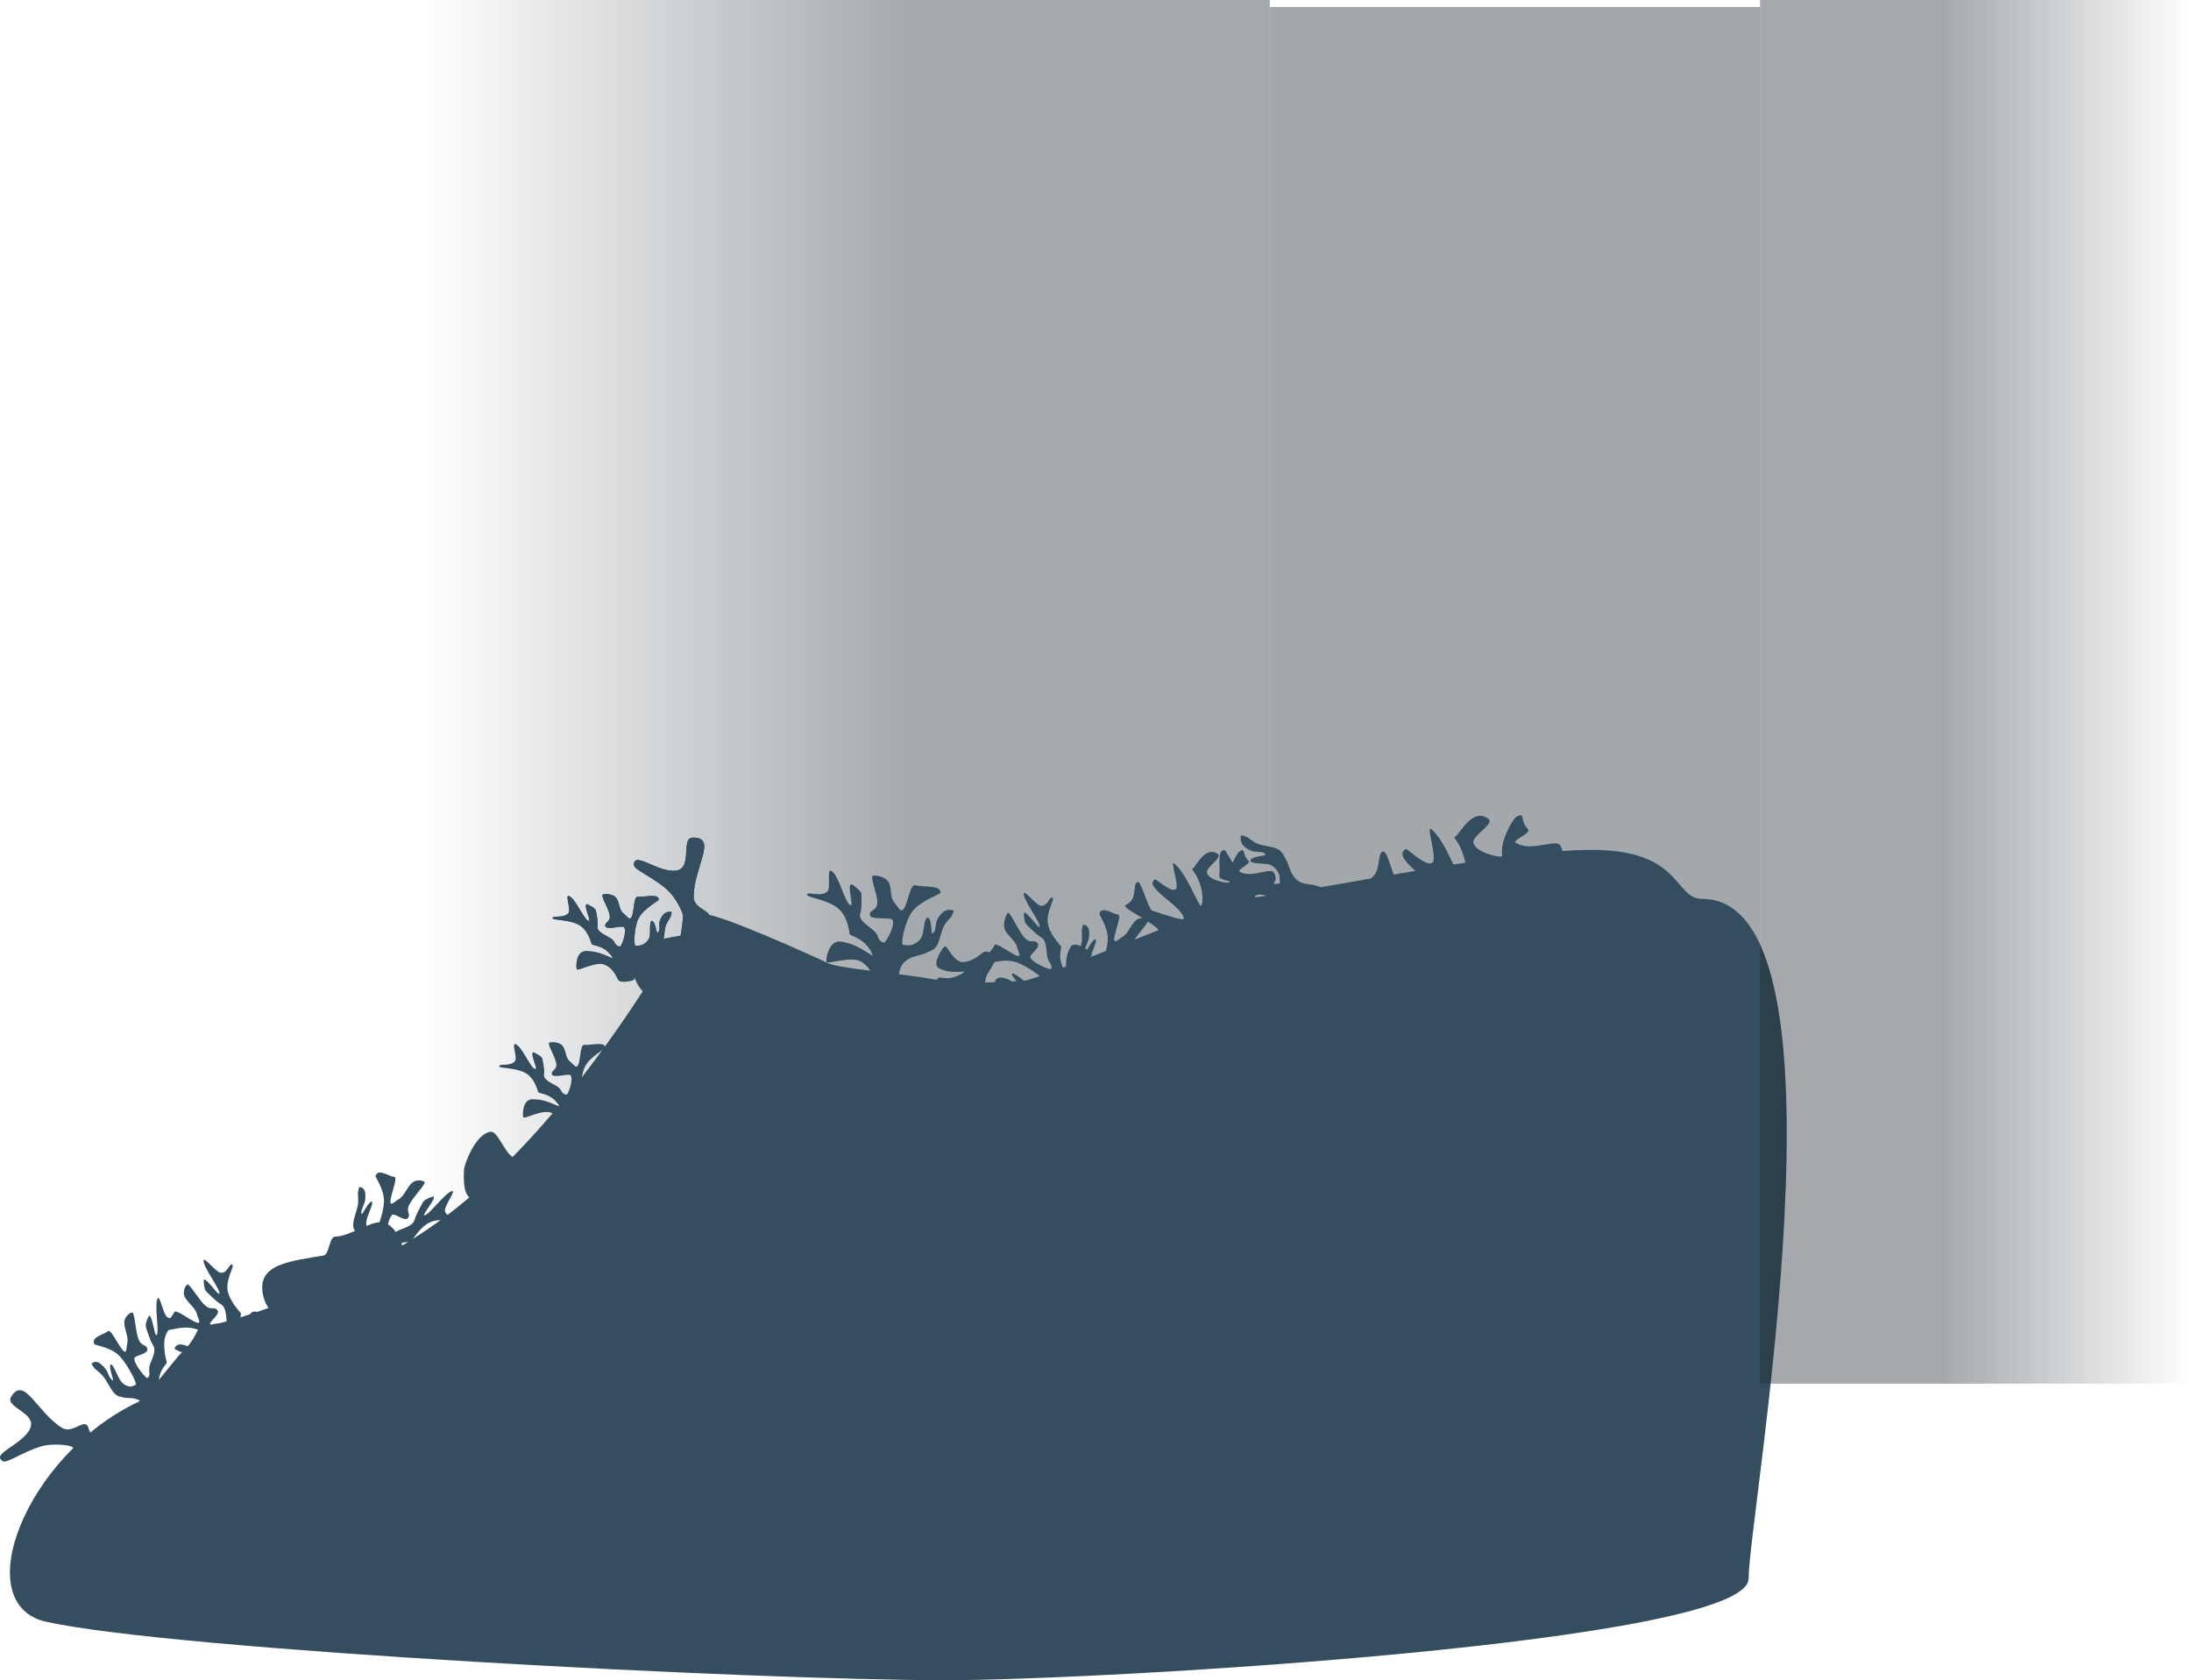 <svg version="1.1" xmlns="http://www.w3.org/2000/svg" xmlns:xlink="http://www.w3.org/1999/xlink" width="572.393" height="438.965" viewBox="0,0,572.393,438.965"><defs><linearGradient x1="263.647" y1="143.835" x2="136.655" y2="143.835" gradientUnits="userSpaceOnUse" id="color-1"><stop offset="0" stop-color="#1c2833" stop-opacity="0.398"/><stop offset="1" stop-color="#1c2833" stop-opacity="0"/></linearGradient><linearGradient x1="534.259" y1="143.835" x2="598.815" y2="143.835" gradientUnits="userSpaceOnUse" id="color-2"><stop offset="0" stop-color="#1f2933" stop-opacity="0.4"/><stop offset="1" stop-color="#1f2933" stop-opacity="0"/></linearGradient></defs><g transform="translate(-26.422,36.911)"><g data-paper-data="{&quot;isPaintingLayer&quot;:true}" fill-rule="nonzero" stroke="none" stroke-width="0" stroke-linecap="butt" stroke-linejoin="miter" stroke-miterlimit="10" stroke-dasharray="" stroke-dashoffset="0" style="mix-blend-mode: normal"><path d="M136.655,324.58v-361.491c0,0 139.563,0 150.745,0c1.4,0 70.745,0 70.745,0v361.492c0,0 -69.653,0 -71.432,0c-12.483,0 -150.058,0 -150.058,0z" data-paper-data="{&quot;index&quot;:null}" fill="url(#color-1)"/><path d="M358.142,287.546v-322.62h128.078v322.62z" fill-opacity="0.4" fill="#1b2733"/><path d="M254.4,212.794c0,-0.441 -0.724,-1.906 -1.929,-3.132c-1.464,-1.489 -3.672,-2.094 -4.067,-2.455c-0.097,-0.089 -0.288,-4.8 -3.294,-7.016c-2.947,-2.173 -7.881,-2.621 -7.877,-3.318c0.007,-1.036 3.642,0.704 5.314,-0.865c1.025,-0.961 -0.171,-5.912 0.972,-5.429c2.038,0.861 3.694,8.801 5.154,8.996c0.828,0.111 -1.093,-5.347 0.201,-5.47c0.057,-0.005 2.443,1.541 2.557,2.467c0.076,0.614 0.062,1.72 0.045,2.638c-0.017,0.891 -0.032,1.59 -0.338,2.594c-0.57,1.869 2.772,3.503 3.967,4.823c1.103,1.22 0.487,2.312 2.244,2.725c0.418,0.099 3.058,-4.42 2.229,-5.953c-0.458,-0.848 -5.804,0.23 -5.931,-1.336c-0.102,-1.251 1.847,-1.005 1.959,-2.98c0.12,-2.129 -1.441,-5.396 -1.334,-7.029c0.035,-0.533 3.37,-0.141 4.299,1.531c0.92,1.656 0.262,3.987 1.502,5.31c0.646,0.689 1.311,1.972 1.776,2.021c1.596,0.169 2.102,-6.947 3.658,-6.554c2.287,0.578 6.849,-0.114 6.6,1.992c-0.048,0.403 -5.338,2.069 -7.415,4.957c-2.077,2.888 -2.992,8.715 -2.376,8.658c0.31,-0.029 1.655,0.245 2.472,-0.084c1.512,-0.608 2.415,-1.425 2.738,-3.023c0.287,-1.419 0.462,-3.6 1.027,-3.965c0.611,-0.394 0.987,0.868 1.099,1.895c0.097,0.896 0.191,2.173 0.306,2.135c1.06,-0.35 0.814,-2.399 1.219,-3.361c0.538,-1.278 1.605,-2.31 2.137,-2.513c1.206,-0.461 1.053,-0.201 1.732,-0.216c1.102,-0.024 0.025,1.132 0.025,1.588c0,0.025 -1.55,1.664 -2.043,2.583c-0.656,1.223 -1.064,3.678 -1.745,4.932c-0.763,1.406 -1.801,1.563 -2.565,1.946c-1.957,0.983 -3.484,0.758 -5.412,2.054c-1.643,1.104 -1.839,2.638 -2.182,4.073c-0.352,1.474 -0.839,2.834 -1.699,2.834c-0.96,0 -3.167,0.255 -4.201,-0.64c-0.615,-0.533 -0.571,-3.837 -3.722,-5.831c-2.6,-1.646 -9.001,0.743 -9.167,0.032c-0.223,-0.952 0.708,-5.602 3.537,-5.355c0.256,0.022 2.217,0.303 3.943,1.093c2.346,1.074 4.587,2.732 4.587,2.647z" data-paper-data="{&quot;index&quot;:null}" fill="#344e5f"/><path d="M319.368,219.744c-1.302,0.7 -2.424,1.766 -2.629,2.157c-0.04,0.075 2.093,-0.677 4.017,-0.878c1.416,-0.148 2.737,0.23 2.903,0.292c1.833,0.685 0.235,5.098 -0.344,5.869c-0.432,0.576 -3.208,-3.581 -5.553,-2.955c-2.841,0.759 -4.352,3.698 -4.974,3.973c-1.044,0.462 -2.266,-0.469 -2.849,-0.775c-0.522,-0.275 -0.185,-1.635 0.287,-3.051c0.46,-1.38 1.054,-2.801 0.57,-4.302c-0.568,-1.762 -1.6,-2.051 -2.331,-3.546c-0.285,-0.583 -0.843,-1.053 -0.652,-2.542c0.17,-1.327 1.065,-3.631 1.236,-4.923c0.128,-0.971 -0.051,-2.916 -0.039,-2.939c0.212,-0.403 0.096,-1.771 0.754,-1.397c0.405,0.23 0.433,-0.049 0.951,0.744c0.228,0.349 0.397,1.603 0.128,2.907c-0.202,0.981 -1.305,2.716 -0.824,3.365c0.052,0.07 0.704,-1.03 1.179,-1.792c0.546,-0.873 1.362,-1.87 1.549,-1.326c0.173,0.502 -0.735,2.489 -1.221,3.837c-0.547,1.517 -0.379,2.529 0.256,3.55c0.344,0.552 1.287,0.739 1.462,0.863c0.347,0.247 2.503,-5.203 2.586,-8.422c0.082,-3.219 -2.356,-6.382 -2.197,-6.755c0.828,-1.943 3.277,0.126 4.935,0.344c1.128,0.149 -1.876,6.609 -0.828,6.969c0.305,0.105 1.306,-0.818 2.019,-1.222c1.369,-0.776 2.054,-3.049 3.383,-4.221c1.343,-1.184 3.55,-0.466 3.323,0.017c-0.694,1.479 -3.163,3.873 -4.081,5.796c-0.851,1.784 0.447,2.188 -0.197,3.264c-0.806,1.345 -3.551,-1.315 -4.224,-0.711c-1.216,1.092 -1.716,5.935 -1.416,5.981c1.259,0.195 1.393,-0.969 2.631,-1.696c1.34,-0.787 4.13,-1.166 4.653,-3.003c0.281,-0.987 0.598,-1.61 1.002,-2.404c0.417,-0.819 0.923,-1.802 1.255,-2.321c0.5,-0.782 2.669,-1.39 2.701,-1.367c0.729,0.522 -2.978,4.74 -2.424,4.906c0.977,0.293 5.678,-6.206 7.316,-6.317c0.919,-0.062 -2.111,3.938 -1.936,5.116c0.286,1.923 3.303,1.544 2.825,2.463c-0.322,0.619 -3.527,-0.56 -6.328,0.422c-2.857,1.002 -5.165,5.111 -5.265,5.158c-0.408,0.194 -2.03,0.024 -3.612,0.875z" data-paper-data="{&quot;index&quot;:null}" fill="#344e5f"/><path d="M303.509,214.072c0.319,1.444 1.04,2.813 1.36,3.117c0.062,0.059 -0.082,-2.198 0.248,-4.105c0.243,-1.403 0.966,-2.571 1.071,-2.714c1.158,-1.577 4.97,1.162 5.554,1.928c0.437,0.573 -4.319,2.112 -4.355,4.539c-0.043,2.941 2.374,5.194 2.469,5.867c0.16,1.13 -1.068,2.053 -1.521,2.53c-0.406,0.428 -1.623,-0.267 -2.858,-1.107c-1.203,-0.818 -2.408,-1.777 -3.985,-1.72c-1.851,0.067 -2.409,0.981 -4.047,1.278c-0.639,0.116 -1.243,0.524 -2.623,-0.064c-1.231,-0.525 -3.204,-2.013 -4.4,-2.529c-0.899,-0.388 -2.82,-0.745 -2.838,-0.762c-0.33,-0.314 -1.678,-0.574 -1.139,-1.106c0.331,-0.327 0.071,-0.43 0.975,-0.713c0.398,-0.124 1.651,0.055 2.832,0.668c0.889,0.461 2.259,1.995 3.013,1.709c0.082,-0.031 -0.8,-0.957 -1.403,-1.623c-0.692,-0.763 -1.429,-1.819 -0.855,-1.852c0.531,-0.03 2.195,1.385 3.36,2.22c1.311,0.94 2.33,1.053 3.486,0.72c0.624,-0.18 1.061,-1.038 1.229,-1.172c0.332,-0.267 -4.325,-3.825 -7.4,-4.781c-3.075,-0.956 -6.783,0.529 -7.098,0.275c-1.645,-1.326 1.013,-3.12 1.674,-4.655c0.45,-1.045 5.849,3.604 6.481,2.694c0.184,-0.265 -0.432,-1.48 -0.627,-2.276c-0.374,-1.528 -2.375,-2.806 -3.141,-4.404c-0.774,-1.614 0.518,-4.793 0.921,-4.443c1.234,1.071 2.866,5.348 4.466,6.754c1.485,1.305 2.227,0.166 3.087,1.078c1.075,1.142 -2.232,3.059 -1.834,3.871c0.72,1.468 5.244,3.267 5.37,2.991c0.53,-1.159 -0.553,-1.604 -0.916,-2.993c-0.393,-1.504 0.002,-4.291 -1.623,-5.295c-0.873,-0.539 -1.387,-1.013 -2.041,-1.618c-0.675,-0.624 -1.482,-1.378 -1.892,-1.839c-0.617,-0.694 -0.611,-2.946 -0.58,-2.971c0.7,-0.559 3.75,4.156 4.061,3.667c0.548,-0.86 -4.426,-7.153 -4.087,-8.759c0.19,-0.901 3.215,3.103 4.396,3.256c1.928,0.248 2.384,-2.758 3.138,-2.048c0.508,0.478 -1.499,3.241 -1.316,6.204c0.186,3.022 3.512,6.361 3.53,6.47c0.075,0.445 -0.53,1.96 -0.142,3.714z" data-paper-data="{&quot;index&quot;:null}" fill="#344e5f"/><path d="M275.387,218.446c1.427,-0.387 2.761,-1.171 3.049,-1.505c0.056,-0.064 -2.192,0.185 -4.112,-0.055c-1.413,-0.176 -2.614,-0.844 -2.761,-0.942c-1.63,-1.083 0.927,-5.019 1.665,-5.639c0.551,-0.463 2.313,4.215 4.739,4.136c2.939,-0.096 5.077,-2.616 5.744,-2.743c1.122,-0.213 2.101,0.97 2.599,1.401c0.447,0.386 -0.19,1.634 -0.971,2.907c-0.76,1.24 -1.661,2.489 -1.53,4.061c0.154,1.845 1.094,2.361 1.467,3.982c0.146,0.633 0.582,1.217 0.059,2.623c-0.466,1.254 -1.86,3.295 -2.319,4.515c-0.345,0.917 -0.611,2.852 -0.628,2.871c-0.298,0.345 -0.495,1.703 -1.051,1.19c-0.342,-0.316 -0.433,-0.05 -0.758,-0.94c-0.143,-0.392 -0.023,-1.652 0.534,-2.86c0.419,-0.91 1.886,-2.35 1.565,-3.09c-0.035,-0.08 -0.919,0.844 -1.555,1.478c-0.729,0.727 -1.75,1.513 -1.81,0.941c-0.055,-0.529 1.28,-2.258 2.059,-3.46c0.877,-1.354 0.942,-2.377 0.555,-3.516c-0.21,-0.615 -1.086,-1.011 -1.229,-1.172c-0.282,-0.319 -3.617,4.5 -4.427,7.617c-0.81,3.117 0.848,6.75 0.609,7.077c-1.247,1.705 -3.164,-0.865 -4.729,-1.453c-1.065,-0.4 3.325,-6.012 2.386,-6.6c-0.273,-0.171 -1.458,0.501 -2.244,0.733c-1.509,0.445 -2.691,2.504 -4.251,3.344c-1.576,0.849 -3.563,-0.35 -3.233,-0.77c1.011,-1.283 3.958,-3.056 5.288,-4.72c1.233,-1.545 0.061,-2.233 0.932,-3.134c1.09,-1.128 3.161,2.085 3.953,1.649c1.432,-0.788 3.016,-5.392 2.735,-5.505c-1.183,-0.475 -1.577,0.628 -2.947,1.056c-1.484,0.463 -4.286,0.2 -5.213,1.87c-0.498,0.898 -0.947,1.433 -1.521,2.115c-0.592,0.703 -1.307,1.546 -1.748,1.976c-0.664,0.649 -2.914,0.749 -2.94,0.719c-0.591,-0.673 3.974,-3.942 3.472,-4.229c-0.885,-0.507 -6.936,4.758 -8.557,4.495c-0.909,-0.147 2.949,-3.357 3.045,-4.544c0.157,-1.937 -2.867,-2.252 -2.193,-3.039c0.454,-0.53 3.308,1.345 6.259,1.023c3.01,-0.329 6.188,-3.807 6.297,-3.831c0.441,-0.096 1.983,0.437 3.717,-0.033z" data-paper-data="{&quot;index&quot;:null}" fill="#344e5f"/><path d="M207.684,206.924c1.48,-0.256 1.438,-4.938 3.033,-4.938c4.107,0 28.688,11.111 31.802,12.648c4.88,2.408 36.236,3.328 36.236,7.811c0,7.343 -57.495,6.132 -68.038,6.132c-10.544,0 -19.091,-5.953 -19.091,-13.295c0,-6.232 7.749,-6.918 16.058,-8.357z" data-paper-data="{&quot;index&quot;:null}" fill="#344e5f"/><path d="M130.277,288.293c-1.302,0.7 -2.424,1.766 -2.629,2.157c-0.04,0.075 2.093,-0.677 4.017,-0.878c1.416,-0.148 2.737,0.23 2.903,0.292c1.833,0.685 0.235,5.098 -0.344,5.869c-0.432,0.576 -3.208,-3.581 -5.553,-2.955c-2.841,0.759 -4.352,3.698 -4.974,3.973c-1.044,0.462 -2.266,-0.469 -2.849,-0.775c-0.522,-0.275 -0.185,-1.635 0.287,-3.051c0.46,-1.38 1.054,-2.801 0.57,-4.302c-0.568,-1.762 -1.6,-2.051 -2.331,-3.546c-0.285,-0.584 -0.843,-1.053 -0.652,-2.542c0.17,-1.327 1.065,-3.631 1.236,-4.923c0.128,-0.971 -0.051,-2.916 -0.039,-2.939c0.212,-0.403 0.096,-1.771 0.754,-1.397c0.405,0.23 0.433,-0.049 0.951,0.744c0.228,0.349 0.397,1.603 0.128,2.907c-0.202,0.981 -1.305,2.716 -0.824,3.365c0.052,0.07 0.704,-1.03 1.179,-1.792c0.546,-0.873 1.362,-1.87 1.549,-1.326c0.173,0.502 -0.735,2.489 -1.221,3.837c-0.547,1.517 -0.379,2.529 0.256,3.55c0.344,0.552 1.287,0.739 1.462,0.863c0.347,0.247 2.503,-5.203 2.586,-8.422c0.082,-3.219 -2.356,-6.382 -2.197,-6.755c0.828,-1.943 3.277,0.126 4.935,0.344c1.128,0.149 -1.876,6.609 -0.828,6.969c0.305,0.105 1.306,-0.818 2.019,-1.222c1.369,-0.776 2.054,-3.049 3.383,-4.221c1.343,-1.184 3.55,-0.466 3.323,0.017c-0.694,1.479 -3.163,3.873 -4.081,5.796c-0.851,1.784 0.447,2.188 -0.197,3.264c-0.806,1.346 -3.551,-1.315 -4.224,-0.711c-1.216,1.092 -1.716,5.935 -1.416,5.981c1.259,0.195 1.393,-0.969 2.631,-1.696c1.34,-0.787 4.13,-1.166 4.653,-3.003c0.281,-0.987 0.598,-1.61 1.002,-2.404c0.417,-0.819 0.923,-1.802 1.255,-2.321c0.5,-0.782 2.669,-1.39 2.701,-1.367c0.729,0.522 -2.978,4.74 -2.424,4.906c0.977,0.293 5.678,-6.206 7.316,-6.317c0.919,-0.062 -2.111,3.938 -1.936,5.116c0.286,1.923 3.303,1.544 2.825,2.463c-0.322,0.619 -3.527,-0.56 -6.328,0.422c-2.857,1.002 -5.165,5.111 -5.265,5.158c-0.408,0.194 -2.03,0.024 -3.612,0.875z" data-paper-data="{&quot;index&quot;:null}" fill="#344e5f"/><path d="M89.226,309.929c0.319,1.444 1.04,2.813 1.36,3.117c0.062,0.059 -0.082,-2.198 0.248,-4.105c0.243,-1.403 0.966,-2.571 1.071,-2.714c1.158,-1.577 4.97,1.162 5.554,1.928c0.437,0.573 -4.319,2.112 -4.355,4.539c-0.043,2.941 2.374,5.194 2.469,5.867c0.16,1.13 -1.068,2.053 -1.521,2.53c-0.406,0.428 -1.623,-0.267 -2.858,-1.107c-1.203,-0.818 -2.408,-1.777 -3.985,-1.72c-1.85,0.067 -2.409,0.981 -4.047,1.278c-0.639,0.116 -1.243,0.524 -2.623,-0.064c-1.231,-0.525 -3.204,-2.013 -4.4,-2.529c-0.899,-0.388 -2.82,-0.745 -2.838,-0.762c-0.33,-0.314 -1.678,-0.574 -1.139,-1.106c0.331,-0.327 0.071,-0.43 0.975,-0.713c0.398,-0.125 1.651,0.055 2.832,0.668c0.889,0.461 2.259,1.995 3.013,1.709c0.082,-0.031 -0.8,-0.957 -1.403,-1.623c-0.692,-0.763 -1.429,-1.819 -0.855,-1.852c0.531,-0.03 2.195,1.385 3.36,2.22c1.311,0.94 2.33,1.053 3.486,0.72c0.624,-0.18 1.061,-1.038 1.229,-1.172c0.332,-0.267 -4.325,-3.825 -7.4,-4.781c-3.075,-0.956 -6.783,0.529 -7.098,0.275c-1.645,-1.326 1.013,-3.12 1.674,-4.655c0.45,-1.045 5.849,3.604 6.481,2.694c0.184,-0.265 -0.432,-1.48 -0.627,-2.276c-0.374,-1.528 -2.375,-2.806 -3.141,-4.404c-0.774,-1.614 0.518,-3.543 0.921,-3.193c1.234,1.071 2.866,4.098 4.466,5.504c1.485,1.305 2.227,0.166 3.087,1.078c1.075,1.142 -2.232,3.059 -1.834,3.871c0.72,1.468 5.244,3.267 5.37,2.991c0.53,-1.159 -0.553,-1.604 -0.916,-2.993c-0.393,-1.504 0.002,-4.291 -1.623,-5.295c-0.873,-0.539 -1.387,-1.013 -2.041,-1.618c-0.675,-0.624 -1.482,-1.378 -1.892,-1.839c-0.617,-0.694 -0.611,-2.946 -0.58,-2.971c0.7,-0.559 3.75,4.156 4.061,3.667c0.548,-0.86 -4.426,-7.153 -4.087,-8.759c0.19,-0.901 3.215,3.103 4.396,3.256c1.928,0.248 2.384,-2.758 3.138,-2.048c0.508,0.478 -1.499,3.241 -1.316,6.204c0.186,3.022 3.512,6.361 3.53,6.47c0.075,0.445 -0.53,1.96 -0.142,3.714z" data-paper-data="{&quot;index&quot;:null}" fill="#344e5f"/><path d="M172.556,252.171c-0.057,-0.352 -0.821,-1.426 -1.939,-2.249c-1.358,-0.999 -3.195,-1.198 -3.556,-1.435c-0.089,-0.058 -0.845,-3.788 -3.525,-5.168c-2.627,-1.353 -6.617,-1.077 -6.703,-1.633c-0.128,-0.826 2.992,0.093 4.124,-1.371c0.693,-0.897 -0.895,-4.689 0.078,-4.451c1.734,0.424 4.073,6.539 5.261,6.507c0.674,-0.018 -1.557,-4.121 -0.542,-4.385c0.045,-0.012 2.144,0.915 2.354,1.637c0.139,0.48 0.27,1.362 0.374,2.097c0.101,0.712 0.179,1.271 0.063,2.111c-0.214,1.563 2.658,2.436 3.78,3.335c1.036,0.83 0.685,1.78 2.138,1.884c0.346,0.025 1.87,-3.915 1.013,-5.03c-0.474,-0.617 -4.595,0.928 -4.898,-0.304c-0.242,-0.984 1.343,-1.038 1.179,-2.626c-0.177,-1.712 -1.841,-4.115 -1.965,-5.43c-0.04,-0.429 2.667,-0.545 3.622,0.669c0.945,1.201 0.72,3.143 1.878,4.039c0.603,0.466 1.298,1.403 1.674,1.383c1.293,-0.07 0.784,-5.806 2.074,-5.692c1.896,0.167 5.443,-0.969 5.515,0.741c0.014,0.328 -3.989,2.334 -5.273,4.901c-1.284,2.568 -1.266,7.329 -0.782,7.204c0.243,-0.063 1.35,-0.017 1.959,-0.384c1.127,-0.678 1.742,-1.446 1.794,-2.76c0.046,-1.168 -0.094,-2.928 0.309,-3.291c0.436,-0.392 0.898,0.565 1.119,1.369c0.192,0.701 0.431,1.707 0.518,1.662c0.8,-0.415 0.341,-2.016 0.54,-2.835c0.264,-1.088 0.983,-2.047 1.38,-2.277c0.902,-0.522 0.814,-0.295 1.352,-0.394c0.875,-0.161 0.165,0.899 0.224,1.262c0.003,0.02 -1.022,1.525 -1.297,2.321c-0.366,1.058 -0.376,3.068 -0.757,4.154c-0.428,1.218 -1.235,1.476 -1.794,1.88c-1.433,1.034 -2.679,1.051 -4.049,2.331c-1.167,1.09 -1.127,2.338 -1.216,3.526c-0.091,1.22 -0.305,2.366 -0.99,2.477c-0.765,0.123 -2.491,0.61 -3.43,0.029c-0.559,-0.345 -0.948,-2.984 -3.714,-4.169c-2.283,-0.978 -7.077,1.747 -7.301,1.201c-0.3,-0.73 -0.155,-4.555 2.132,-4.721c0.207,-0.015 1.806,-0.043 3.282,0.365c2.007,0.555 4.006,1.589 3.995,1.521z" data-paper-data="{&quot;index&quot;:null}" fill="#344e5f"/><path d="M186.529,213.48c-0.057,-0.352 -0.821,-1.426 -1.939,-2.249c-1.358,-0.999 -3.195,-1.198 -3.556,-1.435c-0.089,-0.058 -0.845,-3.788 -3.525,-5.168c-2.627,-1.353 -6.617,-1.077 -6.703,-1.633c-0.128,-0.826 2.992,0.093 4.124,-1.371c0.693,-0.897 -0.895,-4.689 0.078,-4.451c1.734,0.424 4.073,6.539 5.261,6.507c0.674,-0.018 -1.557,-4.121 -0.542,-4.385c0.045,-0.012 2.144,0.915 2.354,1.637c0.139,0.48 0.27,1.362 0.374,2.097c0.101,0.712 0.179,1.271 0.063,2.111c-0.214,1.563 2.658,2.436 3.78,3.335c1.036,0.83 0.685,1.78 2.138,1.884c0.346,0.025 1.87,-3.915 1.013,-5.03c-0.474,-0.617 -4.595,0.928 -4.898,-0.304c-0.242,-0.984 1.343,-1.038 1.179,-2.626c-0.177,-1.712 -1.841,-4.115 -1.965,-5.43c-0.04,-0.429 2.667,-0.545 3.622,0.669c0.945,1.201 0.72,3.143 1.878,4.039c0.603,0.466 1.298,1.403 1.674,1.383c1.293,-0.07 0.784,-5.806 2.074,-5.692c1.896,0.167 5.443,-0.969 5.515,0.741c0.014,0.328 -3.989,2.334 -5.273,4.901c-1.284,2.568 -1.266,7.329 -0.782,7.204c0.243,-0.063 1.35,-0.017 1.959,-0.384c1.127,-0.678 1.742,-1.446 1.794,-2.76c0.046,-1.168 -0.094,-2.928 0.309,-3.291c0.436,-0.392 0.898,0.565 1.119,1.369c0.192,0.701 0.431,1.707 0.518,1.662c0.8,-0.415 0.341,-2.016 0.54,-2.835c0.264,-1.088 0.983,-2.047 1.38,-2.277c0.902,-0.522 0.814,-0.295 1.352,-0.394c0.875,-0.161 0.165,0.899 0.224,1.262c0.003,0.02 -1.022,1.525 -1.297,2.321c-0.366,1.058 -0.376,3.068 -0.757,4.154c-0.428,1.218 -1.235,1.476 -1.794,1.88c-1.433,1.034 -2.679,1.051 -4.049,2.331c-1.167,1.09 -1.127,2.338 -1.216,3.526c-0.091,1.22 -0.305,2.366 -0.99,2.477c-0.765,0.123 -2.491,0.61 -3.43,0.029c-0.559,-0.345 -0.948,-2.984 -3.714,-4.169c-2.283,-0.978 -7.077,1.747 -7.301,1.201c-0.3,-0.73 -0.155,-4.555 2.132,-4.721c0.207,-0.015 1.806,-0.043 3.282,0.365c2.007,0.555 4.006,1.589 3.995,1.521z" data-paper-data="{&quot;index&quot;:null}" fill="#344e5f"/><path d="M147.643,268.655c0,-1.104 2.92,-9.375 6.974,-9.89c1.994,-0.253 4.116,6.909 6.584,6.909c7.488,0 13.558,1.335 13.558,2.981c0,1.646 -6.07,2.981 -13.558,2.981c-3.5,0 -8.998,5.093 -11.403,4.614c-2.741,-0.545 -2.155,-6.718 -2.155,-7.595z" data-paper-data="{&quot;index&quot;:null}" fill="#344e5f"/><path d="" data-paper-data="{&quot;index&quot;:null}" fill="#344e5f"/><path d="" data-paper-data="{&quot;index&quot;:null}" fill="#344e5f"/><path d="" data-paper-data="{&quot;index&quot;:null}" fill="#344e5f"/><path d="M364.308,201.354c-0.439,0.04 -1.834,0.892 -2.946,2.203c-1.352,1.592 -1.756,3.845 -2.08,4.271c-0.08,0.105 -4.754,0.718 -6.691,3.911c-1.899,3.13 -1.902,8.085 -2.597,8.143c-1.032,0.086 0.374,-3.69 -1.339,-5.215c-1.049,-0.934 -5.873,0.702 -5.495,-0.48c0.674,-2.107 8.433,-4.47 8.496,-5.941c0.036,-0.835 -5.228,1.569 -5.466,0.292c-0.011,-0.057 1.316,-2.571 2.227,-2.769c0.605,-0.131 1.707,-0.217 2.624,-0.282c0.889,-0.063 1.586,-0.111 2.614,0.104c1.913,0.4 3.239,-3.075 4.447,-4.384c1.115,-1.209 2.258,-0.693 2.513,-2.48c0.061,-0.426 -4.677,-2.649 -6.129,-1.686c-0.803,0.533 0.75,5.76 -0.798,6.027c-1.237,0.214 -1.167,-1.75 -3.144,-1.683c-2.131,0.072 -5.245,1.92 -6.88,1.96c-0.534,0.013 -0.443,-3.343 1.139,-4.419c1.566,-1.065 3.947,-0.619 5.154,-1.973c0.628,-0.705 1.846,-1.483 1.854,-1.95c0.025,-1.605 -7.108,-1.469 -6.856,-3.054c0.37,-2.329 -0.729,-6.811 1.391,-6.752c0.406,0.011 2.54,5.131 5.603,6.94c3.063,1.809 8.949,2.196 8.836,1.588c-0.057,-0.306 0.095,-1.67 -0.306,-2.455c-0.741,-1.451 -1.637,-2.278 -3.257,-2.455c-1.439,-0.158 -3.627,-0.137 -4.041,-0.666c-0.447,-0.573 0.776,-1.061 1.789,-1.265c0.883,-0.177 2.147,-0.386 2.099,-0.497c-0.444,-1.024 -2.463,-0.595 -3.457,-0.912c-1.322,-0.421 -2.445,-1.391 -2.695,-1.902c-0.567,-1.16 -0.295,-1.031 -0.37,-1.705c-0.123,-1.095 1.125,-0.127 1.579,-0.168c0.025,-0.002 1.797,1.395 2.756,1.803c1.276,0.543 3.759,0.729 5.069,1.294c1.469,0.634 1.718,1.653 2.169,2.38c1.155,1.861 1.068,3.402 2.532,5.206c1.247,1.537 2.793,1.595 4.253,1.807c1.499,0.218 2.898,0.581 2.976,1.437c0.086,0.956 0.539,3.132 -0.259,4.242c-0.475,0.661 -3.77,0.914 -5.473,4.231c-1.405,2.738 1.548,8.898 0.855,9.127c-0.928,0.308 -5.643,-0.202 -5.651,-3.042c-0.001,-0.257 0.102,-2.235 0.734,-4.025c0.859,-2.433 2.309,-4.814 2.224,-4.806z" data-paper-data="{&quot;index&quot;:null}" fill="#344e5f"/><path d="M68.178,322.313c-0.373,1.431 -0.356,2.978 -0.209,3.394c0.028,0.08 0.929,-1.994 2.091,-3.541c0.855,-1.138 2.031,-1.849 2.19,-1.928c1.75,-0.877 3.895,3.298 4.066,4.247c0.128,0.709 -4.807,-0.087 -5.944,2.057c-1.378,2.598 -0.253,5.705 -0.475,6.348c-0.372,1.079 -1.886,1.341 -2.507,1.56c-0.557,0.196 -1.323,-0.977 -2.04,-2.287c-0.698,-1.276 -1.334,-2.679 -2.764,-3.346c-1.678,-0.783 -2.592,-0.224 -4.185,-0.706c-0.622,-0.188 -1.345,-0.1 -2.306,-1.252c-0.857,-1.028 -1.936,-3.252 -2.765,-4.256c-0.624,-0.755 -2.171,-1.948 -2.18,-1.972c-0.151,-0.43 -1.232,-1.276 -0.511,-1.504c0.444,-0.14 0.259,-0.351 1.192,-0.191c0.411,0.071 1.445,0.801 2.217,1.884c0.581,0.816 1.102,2.805 1.904,2.894c0.087,0.01 -0.276,-1.217 -0.51,-2.084c-0.268,-0.994 -0.443,-2.271 0.083,-2.038c0.486,0.215 1.323,2.233 1.98,3.506c0.739,1.434 1.595,1.999 2.775,2.229c0.638,0.124 1.418,-0.44 1.628,-0.484c0.418,-0.086 -2.108,-5.375 -4.41,-7.627c-2.302,-2.252 -6.279,-2.618 -6.444,-2.988c-0.86,-1.93 2.323,-2.316 3.611,-3.381c0.877,-0.725 3.565,5.873 4.542,5.35c0.285,-0.152 0.29,-1.514 0.479,-2.311c0.363,-1.531 -0.836,-3.58 -0.79,-5.351c0.047,-1.789 2.075,-2.918 2.274,-2.423c0.611,1.516 0.685,4.954 1.469,6.934c0.727,1.838 1.907,1.162 2.257,2.366c0.437,1.506 -3.38,1.706 -3.396,2.611c-0.028,1.635 3.18,5.297 3.418,5.108c1,-0.79 0.239,-1.68 0.548,-3.082c0.335,-1.518 1.956,-3.819 0.967,-5.453c-0.532,-0.878 -0.773,-1.534 -1.079,-2.37c-0.316,-0.863 -0.692,-1.902 -0.846,-2.499c-0.233,-0.899 0.798,-2.901 0.837,-2.909c0.878,-0.179 1.445,5.408 1.945,5.115c0.88,-0.516 -0.682,-8.384 0.351,-9.66c0.58,-0.716 1.448,4.227 2.43,4.901c1.603,1.099 3.379,-1.369 3.727,-0.393c0.234,0.657 -2.811,2.203 -3.998,4.923c-1.21,2.775 0.229,7.262 0.195,7.368c-0.136,0.431 -1.364,1.503 -1.818,3.242z" data-paper-data="{&quot;index&quot;:null}" fill="#344e5f"/><path d="M413.975,197.936c-11.398,6.553 -17.959,15.409 -21.172,9.821c-0.436,-0.758 3.99,-2.611 1.331,-5.857c-2.61,-3.187 -12.325,-7.768 -10.742,-8.649c0.34,-0.189 2.079,-0.863 2.716,-2.696c0.74,-2.131 0.451,-5.42 1.951,-4.921c0.975,0.324 3.18,9.417 4.225,9.794c5.256,1.896 10.805,4.104 10.692,3.008c-0.445,-4.316 -13.745,-11.202 -9.239,-13.546c0.297,-0.154 5.486,5.069 7.001,3.452c1.07,-1.142 -1.707,-9.572 -0.48,-8.682c3.916,2.842 7.973,15.166 8.697,14.75c0.442,-0.254 1.488,-4.005 -0.828,-9.462c-1.189,-2.801 -2.262,-2.902 -1.355,-3.44c0.961,-0.569 4.465,-7.618 8.505,-4.486c1.702,1.319 -4.426,4.432 -3.916,6.308c0.743,2.728 7.637,4.038 7.515,3.366c-0.702,-3.875 2.808,-9.616 3.619,-10.138c2.484,-1.599 0.931,1.051 3.072,3.087c1.206,1.146 -4.39,2.94 -3.071,3.69c4.294,2.441 10.434,-1.304 11.581,0.691c3.213,5.588 -8.706,7.356 -20.104,13.909z" data-paper-data="{&quot;index&quot;:null}" fill="#344e5f"/><path d="M344.137,202.322c-8.594,5.354 -13.402,12.348 -16.026,8.135c-0.356,-0.572 3,-2.118 0.865,-4.544c-2.095,-2.382 -9.697,-5.642 -8.503,-6.363c0.256,-0.155 1.577,-0.72 2.017,-2.149c0.511,-1.66 0.199,-4.183 1.368,-3.841c0.759,0.223 2.704,7.161 3.518,7.422c4.096,1.316 8.427,2.864 8.31,2.024c-0.46,-3.31 -10.883,-8.247 -7.48,-10.174c0.224,-0.127 4.36,3.752 5.482,2.466c0.792,-0.908 -1.574,-7.321 -0.606,-6.668c3.091,2.081 6.55,11.455 7.095,11.115c0.333,-0.208 1.036,-3.123 -0.895,-7.259c-0.991,-2.123 -1.82,-2.172 -1.136,-2.61c0.724,-0.464 3.228,-5.985 6.424,-3.684c1.345,0.969 -3.286,3.532 -2.842,4.961c0.646,2.08 5.987,2.9 5.876,2.386c-0.645,-2.963 1.899,-7.477 2.509,-7.901c1.868,-1.298 0.745,0.784 2.448,2.292c0.959,0.849 -3.299,2.382 -2.263,2.924c3.371,1.761 7.995,-1.288 8.932,0.216c2.625,4.213 -6.5,5.898 -15.093,11.252z" data-paper-data="{&quot;index&quot;:null}" fill="#344e5f"/><path d="" data-paper-data="{&quot;index&quot;:null}" fill="#344e5f"/><path d="M202.283,190.593c5.661,0.109 1.626,-8.678 5.175,-8.678c6.524,0 0.191,7.689 0.191,15.528c0,3.533 5.969,3.565 3.5,6.092c-1.811,1.853 -2.139,10.579 -4.643,10.579c-4.831,0 -1.794,-5.679 -1.673,-11.809c0.016,-0.816 -1.829,-4.727 -4.124,-6.775c-3.744,-3.342 -8.683,-5.208 -8.683,-6.47c0,-3.575 5.51,1.442 10.258,1.533z" data-paper-data="{&quot;index&quot;:null}" fill="#344e5f"/><path d="M27.152,344.833c-3.024,-1.908 4.16,-3.89 6.771,-7.856c3.113,-4.73 -6.471,-6.007 -4.577,-9.007c3.482,-5.517 6.604,3.942 13.233,8.126c2.988,1.885 6.2,-3.145 7.02,0.291c0.601,2.52 7.805,7.455 6.469,9.573c-2.578,4.086 -5.76,-1.513 -10.879,-4.888c-0.682,-0.449 -4.974,-0.976 -7.931,-0.128c-4.824,1.383 -9.039,4.563 -10.105,3.89z" data-paper-data="{&quot;index&quot;:null}" fill="#344e5f"/><path d="M110.983,291.089c1.48,-0.256 1.438,-4.938 3.033,-4.938c4.107,0 10.184,-5.006 13.298,-3.469c4.88,2.408 5.793,12.282 5.793,16.765c0,7.343 -8.547,13.295 -19.091,13.295c-10.544,0 -19.091,-5.953 -19.091,-13.295c0,-6.232 7.749,-6.918 16.058,-8.357z" data-paper-data="{&quot;index&quot;:null}" fill="#344e5f"/><path d="M186.529,213.48c-0.057,-0.352 -0.821,-1.426 -1.939,-2.249c-1.358,-0.999 -3.195,-1.198 -3.556,-1.435c-0.089,-0.058 -0.845,-3.788 -3.525,-5.168c-2.627,-1.353 -6.617,-1.077 -6.703,-1.633c-0.128,-0.826 2.992,0.093 4.124,-1.371c0.693,-0.897 -0.895,-4.689 0.078,-4.451c1.734,0.424 4.073,6.539 5.261,6.507c0.674,-0.018 -1.557,-4.121 -0.542,-4.385c0.045,-0.012 2.144,0.915 2.354,1.637c0.139,0.48 0.27,1.362 0.374,2.097c0.101,0.712 0.179,1.271 0.063,2.111c-0.214,1.563 2.658,2.436 3.78,3.335c1.036,0.83 0.685,1.78 2.138,1.884c0.346,0.025 1.87,-3.915 1.013,-5.03c-0.474,-0.617 -4.595,0.928 -4.898,-0.304c-0.242,-0.984 1.343,-1.038 1.179,-2.626c-0.177,-1.712 -1.841,-4.115 -1.965,-5.43c-0.04,-0.429 2.667,-0.545 3.622,0.669c0.945,1.201 0.72,3.143 1.878,4.039c0.603,0.466 1.298,1.403 1.674,1.383c1.293,-0.07 0.784,-5.806 2.074,-5.692c1.896,0.167 5.443,-0.969 5.515,0.741c0.014,0.328 -3.989,2.334 -5.273,4.901c-1.284,2.568 -1.266,7.329 -0.782,7.204c0.243,-0.063 1.35,-0.017 1.959,-0.384c1.127,-0.678 1.742,-1.446 1.794,-2.76c0.046,-1.168 -0.094,-2.928 0.309,-3.291c0.436,-0.392 0.898,0.565 1.119,1.369c0.192,0.701 0.431,1.707 0.518,1.662c0.8,-0.415 0.341,-2.016 0.54,-2.835c0.264,-1.088 0.983,-2.047 1.38,-2.277c0.902,-0.522 0.814,-0.295 1.352,-0.394c0.875,-0.161 0.165,0.899 0.224,1.262c0.003,0.02 -1.022,1.525 -1.297,2.321c-0.366,1.058 -0.376,3.068 -0.757,4.154c-0.428,1.218 -1.235,1.476 -1.794,1.88c-1.433,1.034 -2.679,1.051 -4.049,2.331c-1.167,1.09 -1.127,2.338 -1.216,3.526c-0.091,1.22 -0.305,2.366 -0.99,2.477c-0.765,0.123 -2.491,0.61 -3.43,0.029c-0.559,-0.345 -0.948,-2.984 -3.714,-4.169c-2.283,-0.978 -7.077,1.747 -7.301,1.201c-0.3,-0.73 -0.155,-4.555 2.132,-4.721c0.207,-0.015 1.806,-0.043 3.282,0.365c2.007,0.555 4.006,1.589 3.995,1.521z" data-paper-data="{&quot;index&quot;:null}" fill="#344e5f"/><path d="M202.283,190.593c5.661,0.109 1.626,-8.678 5.175,-8.678c6.524,0 0.191,7.689 0.191,15.528c0,3.533 5.969,3.565 3.5,6.092c-1.811,1.853 -2.139,10.579 -4.643,10.579c-4.831,0 -1.794,-5.679 -1.673,-11.809c0.016,-0.816 -1.829,-4.727 -4.124,-6.775c-3.744,-3.342 -8.683,-5.208 -8.683,-6.47c0,-3.575 5.51,1.442 10.258,1.533z" data-paper-data="{&quot;index&quot;:null}" fill="#344e5f"/><path d="M483.244,375.491c0,16.648 -168.443,26.563 -209.817,26.563c-49.352,0 -200.885,-7.784 -234.876,-15.25c-20.742,-4.556 -5.318,-43.636 24.017,-57.479c1.778,-0.839 9.829,-11.459 11.115,-12.669c6.637,-6.244 1.4,-6.669 10.196,-7.897c0.644,-0.09 35.612,-9.097 62.075,-30.302c28.799,-23.077 49.285,-58.51 49.977,-58.609c30.451,-4.371 66.403,1.851 98.169,-0.572c4.188,-0.319 53.09,-20.991 57.156,-21.413c22.063,-2.286 69.451,-13.327 92.839,-12.703c21.644,0.578 19.878,12.748 26.912,12.748c41.373,0 12.237,160.935 12.237,177.583z" fill="#344e5f"/><path d="M522.534,324.581c-0.905,0 -36.312,0 -36.312,0v-361.492c0,0 35.251,0 35.963,0c5.684,0 76.63,0 76.63,0v361.492c0,0 -69.935,0 -76.281,0z" data-paper-data="{&quot;index&quot;:null}" fill="url(#color-2)"/></g></g></svg>